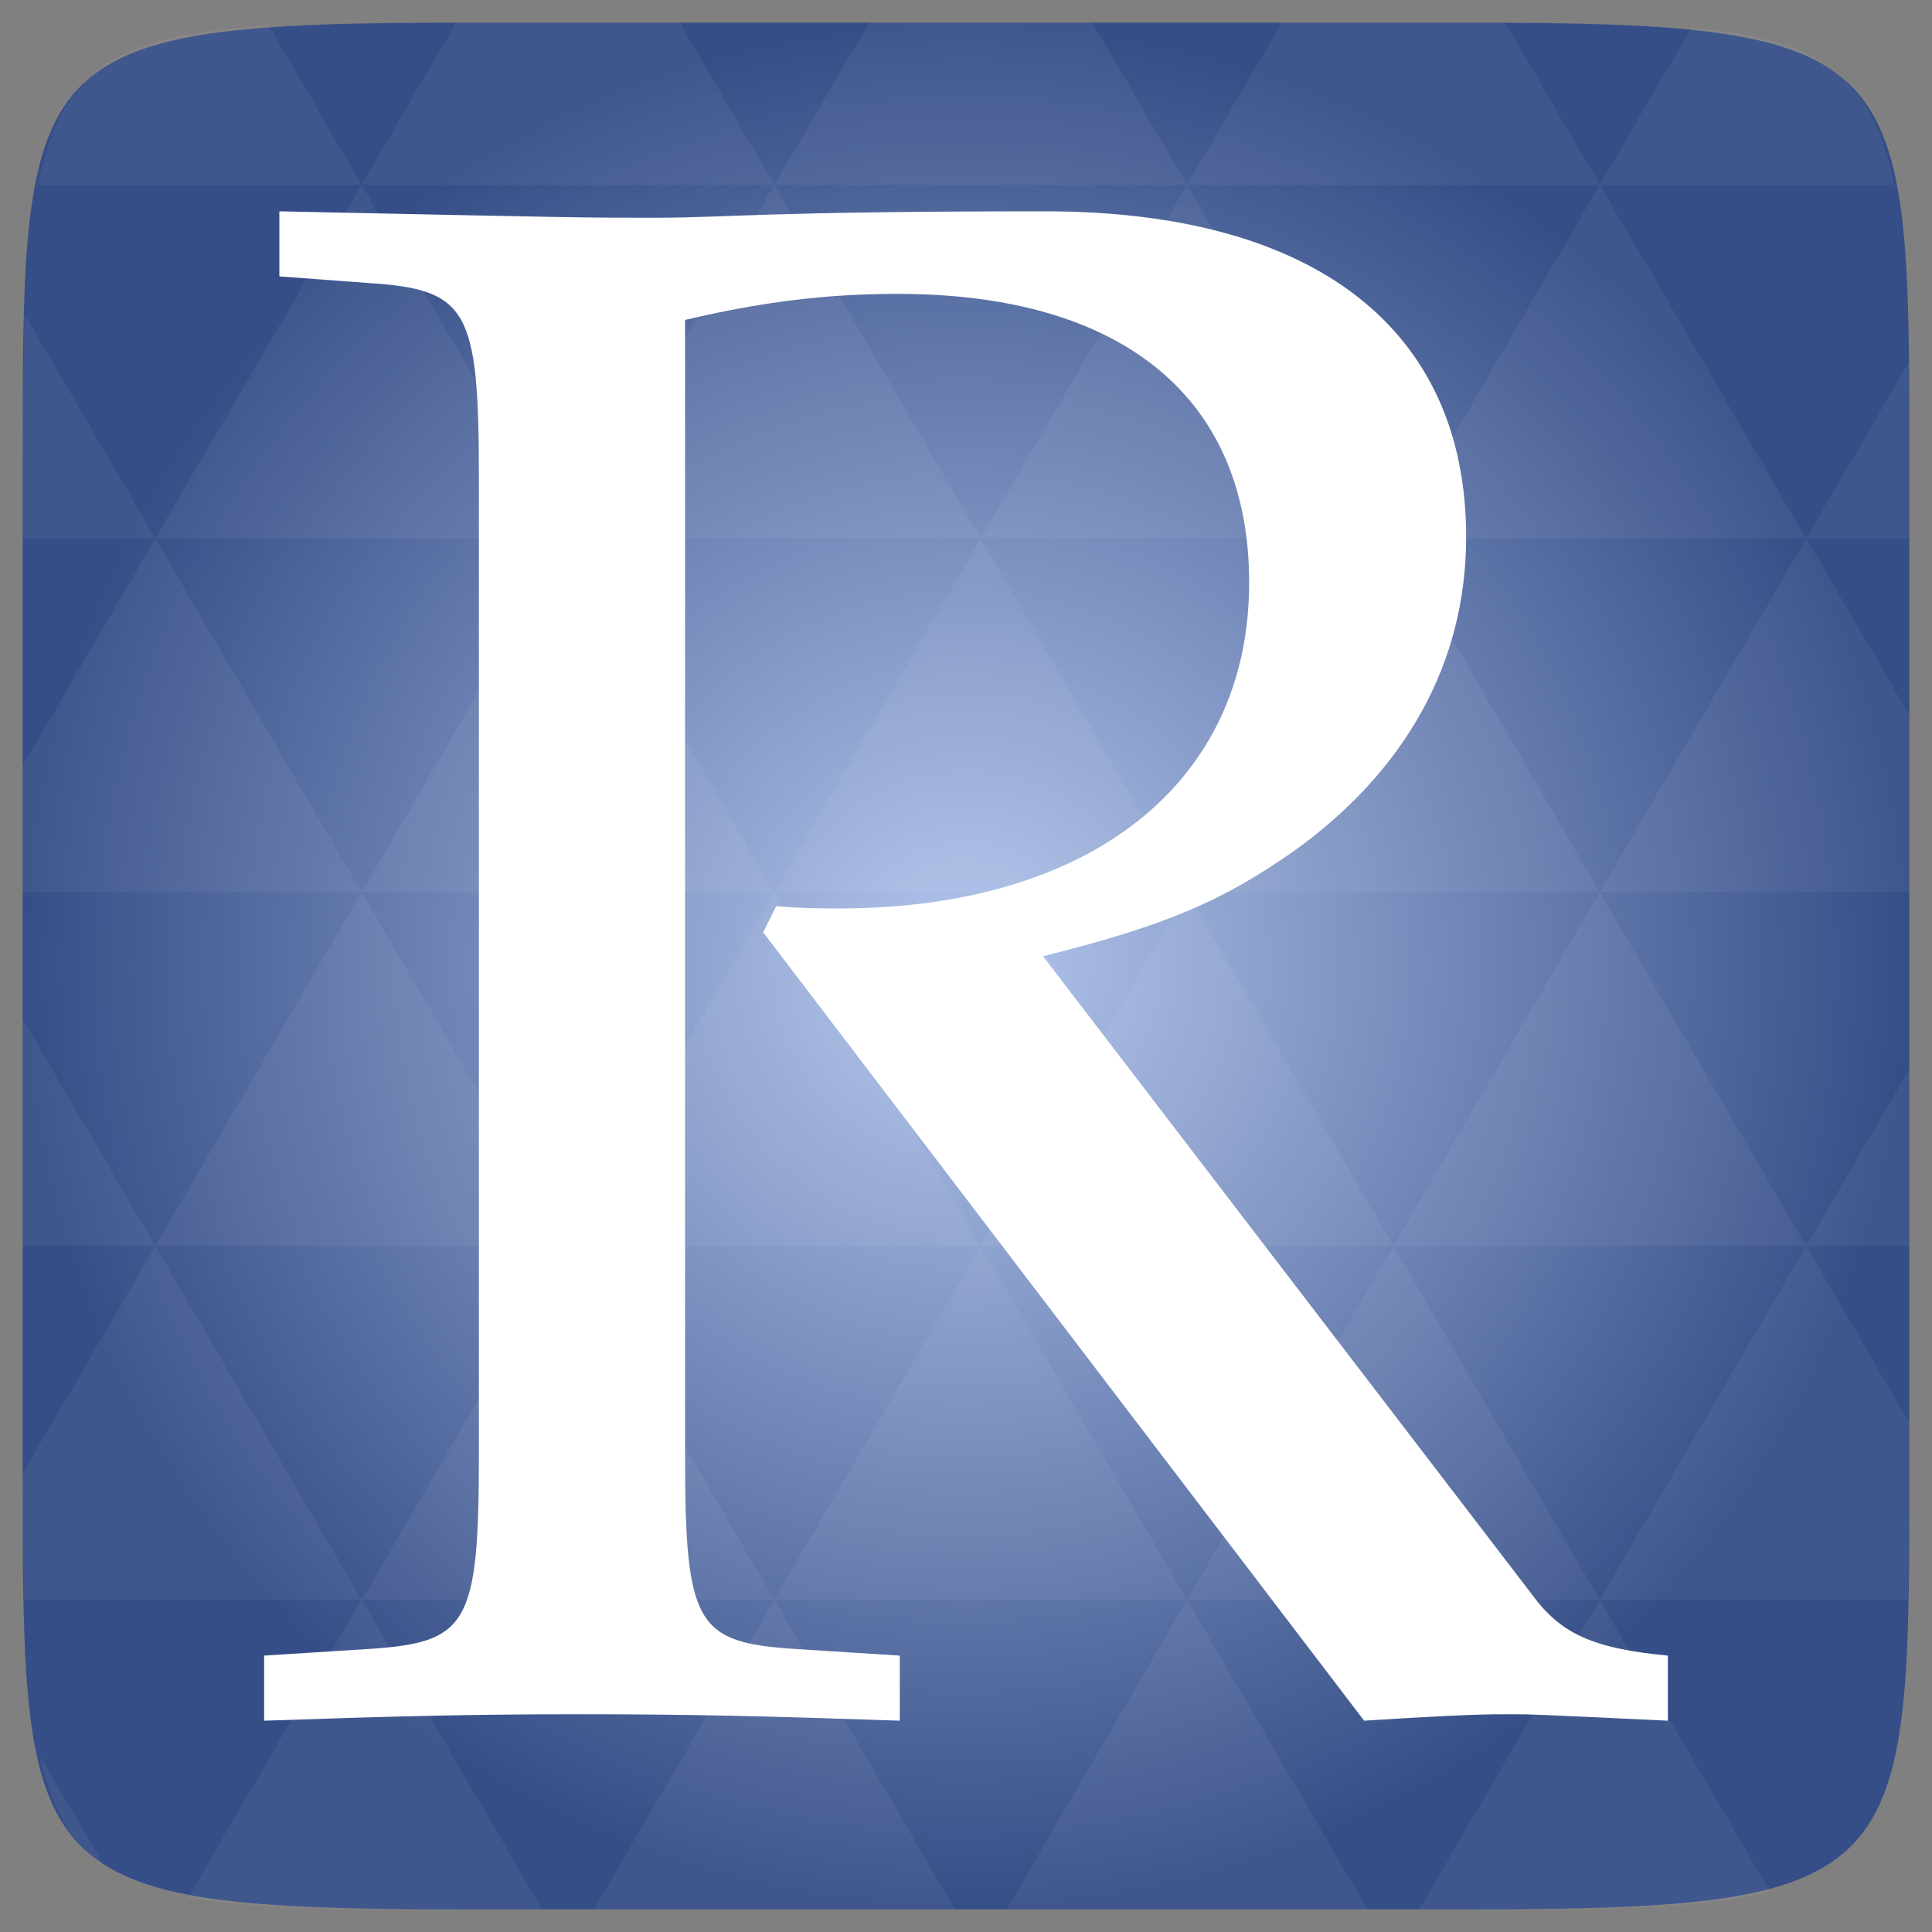 <svg width="48" xmlns="http://www.w3.org/2000/svg" height="48" viewBox="0 0 48 48" xmlns:xlink="http://www.w3.org/1999/xlink">
<rect x="0" y="0" width="48" height="48" fill="#808080" stroke="none"/>
<defs>
<radialGradient cx="148.004" cy="160" gradientTransform="matrix(.183 0 0 .183 -3.1 -5.297)" id="radial0" r="128" gradientUnits="userSpaceOnUse">
<stop offset="0" style="stop-color:#b3c6ed"/>
<stop offset="1" style="stop-color:#364e87"/>
</radialGradient>
</defs>
<path style="fill:url(#radial0)" d="M 47.438 11.547 L 47.438 36.453 C 47.438 46.703 47.438 47.438 36.453 47.438 L 11.551 47.438 C 0.562 47.438 0.562 46.703 0.562 36.453 L 0.562 11.547 C 0.562 1.297 0.562 0.562 11.551 0.562 L 36.453 0.562 C 47.438 0.562 47.438 1.297 47.438 11.547 Z "/>
<g style="fill:#fff">
<path style="fill-opacity:.051" d="M 38.266 47.438 C 40.809 47.426 42.645 47.355 43.977 46.996 L 39.746 39.746 L 35.262 47.438 L 36.453 47.438 C 37.094 47.438 37.695 47.438 38.266 47.438 Z M 39.746 39.746 L 34.621 30.957 L 29.492 39.746 Z M 39.746 39.746 L 47.398 39.746 C 47.43 38.773 47.438 37.684 47.438 36.449 L 47.438 35.352 L 44.875 30.957 Z M 44.875 30.957 L 39.746 22.168 L 34.621 30.957 Z M 44.875 30.957 L 47.438 30.957 L 47.438 26.562 Z M 34.621 30.957 L 29.492 22.168 L 24.367 30.957 Z M 24.367 30.957 L 19.238 39.746 L 29.492 39.746 Z M 24.367 30.957 L 19.238 22.168 L 14.113 30.957 Z M 14.113 30.957 L 8.984 39.746 L 19.238 39.746 Z M 14.113 30.957 L 8.984 22.168 L 3.859 30.957 Z M 3.859 30.957 L 0.562 36.605 C 0.562 37.773 0.574 38.816 0.602 39.746 L 8.984 39.746 Z M 3.859 30.957 L 0.562 25.309 L 0.562 30.957 Z M 8.984 39.746 L 4.672 47.141 C 6.27 47.434 8.48 47.438 11.551 47.438 L 13.473 47.438 Z M 8.984 22.168 L 3.859 13.379 L 0.562 19.027 L 0.562 22.168 Z M 8.984 22.168 L 19.238 22.168 L 14.113 13.379 Z M 14.113 13.379 L 8.984 4.59 L 3.859 13.379 Z M 14.113 13.379 L 24.367 13.379 L 19.238 4.59 Z M 19.238 4.59 L 16.887 0.562 L 11.547 0.562 C 11.473 0.562 11.41 0.562 11.336 0.562 L 8.984 4.59 Z M 19.238 4.59 L 29.492 4.59 L 27.141 0.562 L 21.59 0.562 Z M 29.492 4.59 L 39.746 4.59 L 37.395 0.562 C 37.082 0.562 36.785 0.562 36.449 0.562 L 31.844 0.562 Z M 29.492 4.59 L 24.367 13.379 L 34.621 13.379 Z M 34.621 13.379 L 44.875 13.379 L 39.746 4.59 Z M 34.621 13.379 L 29.492 22.168 L 39.746 22.168 Z M 39.746 22.168 L 47.438 22.168 L 47.438 17.773 L 44.875 13.379 Z M 44.875 13.379 L 47.438 13.379 L 47.438 11.547 C 47.438 10.633 47.43 9.797 47.414 9.023 Z M 29.492 22.168 L 24.367 13.379 L 19.238 22.168 Z M 39.746 4.59 L 47.055 4.59 C 46.5 1.832 45.168 0.961 42.023 0.688 Z M 8.984 4.59 L 6.68 0.637 C 3.02 0.844 1.539 1.633 0.945 4.59 Z M 3.859 13.379 L 0.621 7.824 C 0.578 8.898 0.562 10.133 0.562 11.547 L 0.562 13.379 Z M 19.238 39.746 L 14.754 47.438 L 23.727 47.438 Z M 29.492 39.746 L 25.008 47.438 L 33.98 47.438 Z M 2.594 46.367 L 0.992 43.621 C 1.285 44.938 1.777 45.801 2.594 46.367 Z "/>
<path d="M 17.02 7.949 C 18.852 7.516 20.469 7.301 22.301 7.301 C 27.906 7.301 31.035 9.891 31.035 14.477 C 31.035 19.441 27.098 22.57 20.848 22.57 C 20.469 22.57 19.984 22.57 19.285 22.516 C 19.176 22.73 19.066 22.949 18.961 23.164 C 23.938 29.691 28.914 36.223 33.891 42.75 C 36.426 42.59 36.965 42.59 37.555 42.59 C 38.043 42.59 38.043 42.59 41.438 42.75 C 41.438 42.211 41.438 41.672 41.438 41.133 C 39.711 40.969 38.852 40.645 38.148 39.727 C 34.07 34.406 29.992 29.082 25.914 23.758 C 28.934 23 30.332 22.41 32.113 21.168 C 34.914 19.172 36.426 16.473 36.426 13.344 C 36.426 8.164 32.652 5.25 25.969 5.25 C 18.961 5.25 18.098 5.41 16.266 5.41 C 14.484 5.41 14.484 5.41 6.941 5.25 C 6.941 5.789 6.941 6.328 6.941 6.867 C 7.676 6.922 8.414 6.977 9.148 7.031 C 11.629 7.191 11.898 7.68 11.898 11.887 C 11.898 19.961 11.898 28.039 11.898 36.113 C 11.898 40.375 11.629 40.809 9.148 40.969 C 8.289 41.023 7.426 41.078 6.562 41.133 C 6.562 41.672 6.562 42.211 6.562 42.75 C 9.742 42.641 11.629 42.59 14.434 42.59 C 17.234 42.59 19.176 42.641 22.355 42.75 C 22.355 42.211 22.355 41.672 22.355 41.133 C 21.492 41.078 20.633 41.023 19.77 40.969 C 17.289 40.809 17.02 40.375 17.02 36.113 C 17.02 26.727 17.02 17.336 17.02 7.949 "/>
</g>
</svg>
